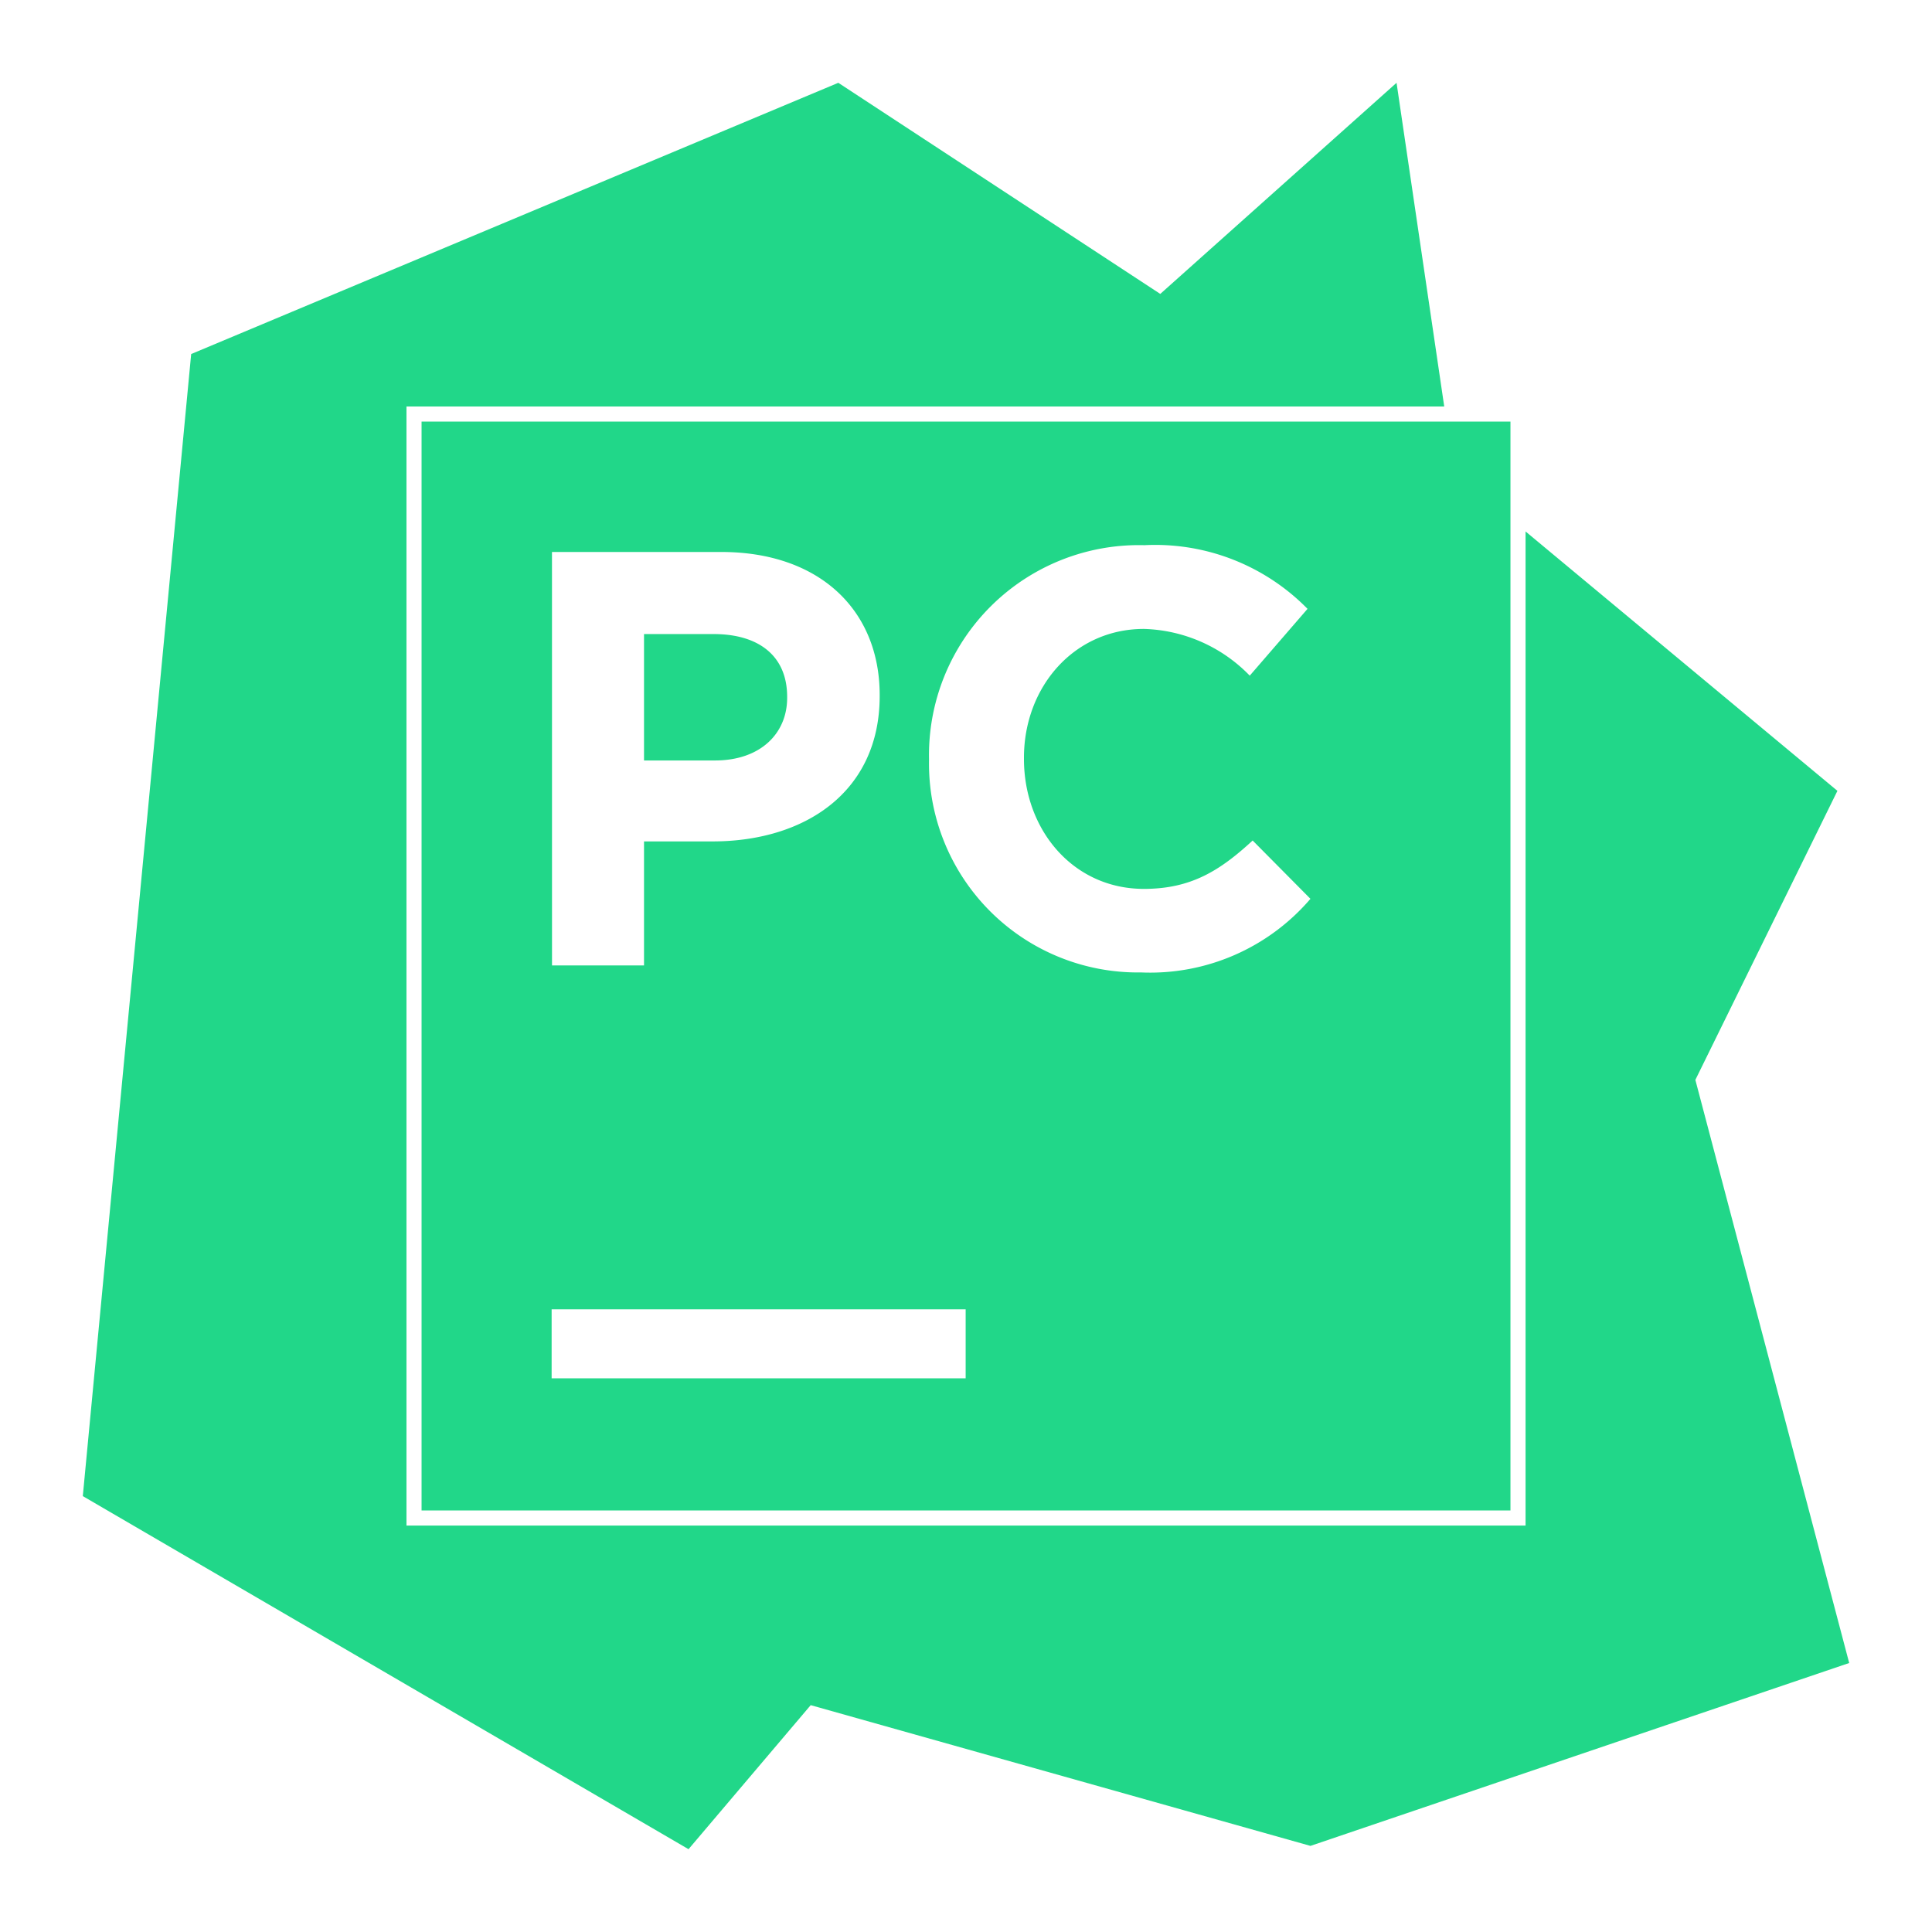 <svg xmlns="http://www.w3.org/2000/svg" viewBox="0 0 128 128"><path fill="#21D789" d="m55.54 5.486-42.874 17.97-7.18 75.665 40.131 23.393 8.094-9.543 33.11 9.324 35.693-12.117-10.192-38.633 9.412-19.15-20.662-17.184v65.861H26.93V26.93h68.754L92.525 5.486 76.871 19.473zM27.93 27.93v72.142h72.142V27.93zm47.894 8.19a14.13 14.13 0 0 1 10.803 4.218l-3.828 4.426a10.15 10.15 0 0 0-7.012-3.096c-4.62 0-7.947 3.838-7.947 8.531v.086c0 4.693 3.254 8.606 7.947 8.606 3.133 0 5.047-1.218 7.205-3.205l3.828 3.863a13.97 13.97 0 0 1-11.226 4.877A13.836 13.836 0 0 1 61.55 50.359v-.074A13.91 13.91 0 0 1 75.824 36.12m-39.254.45h11.215c6.534 0 10.496 3.878 10.496 9.473v.072c0 6.34-4.936 9.631-11.08 9.631h-4.533v8.217h-6.096zm6.098 5.438v8.375h4.703c3.011 0 4.78-1.792 4.78-4.145v-.074c0-2.706-1.877-4.156-4.876-4.156zm-6.121 44.738h27.43v4.572h-27.43z"/></svg>

